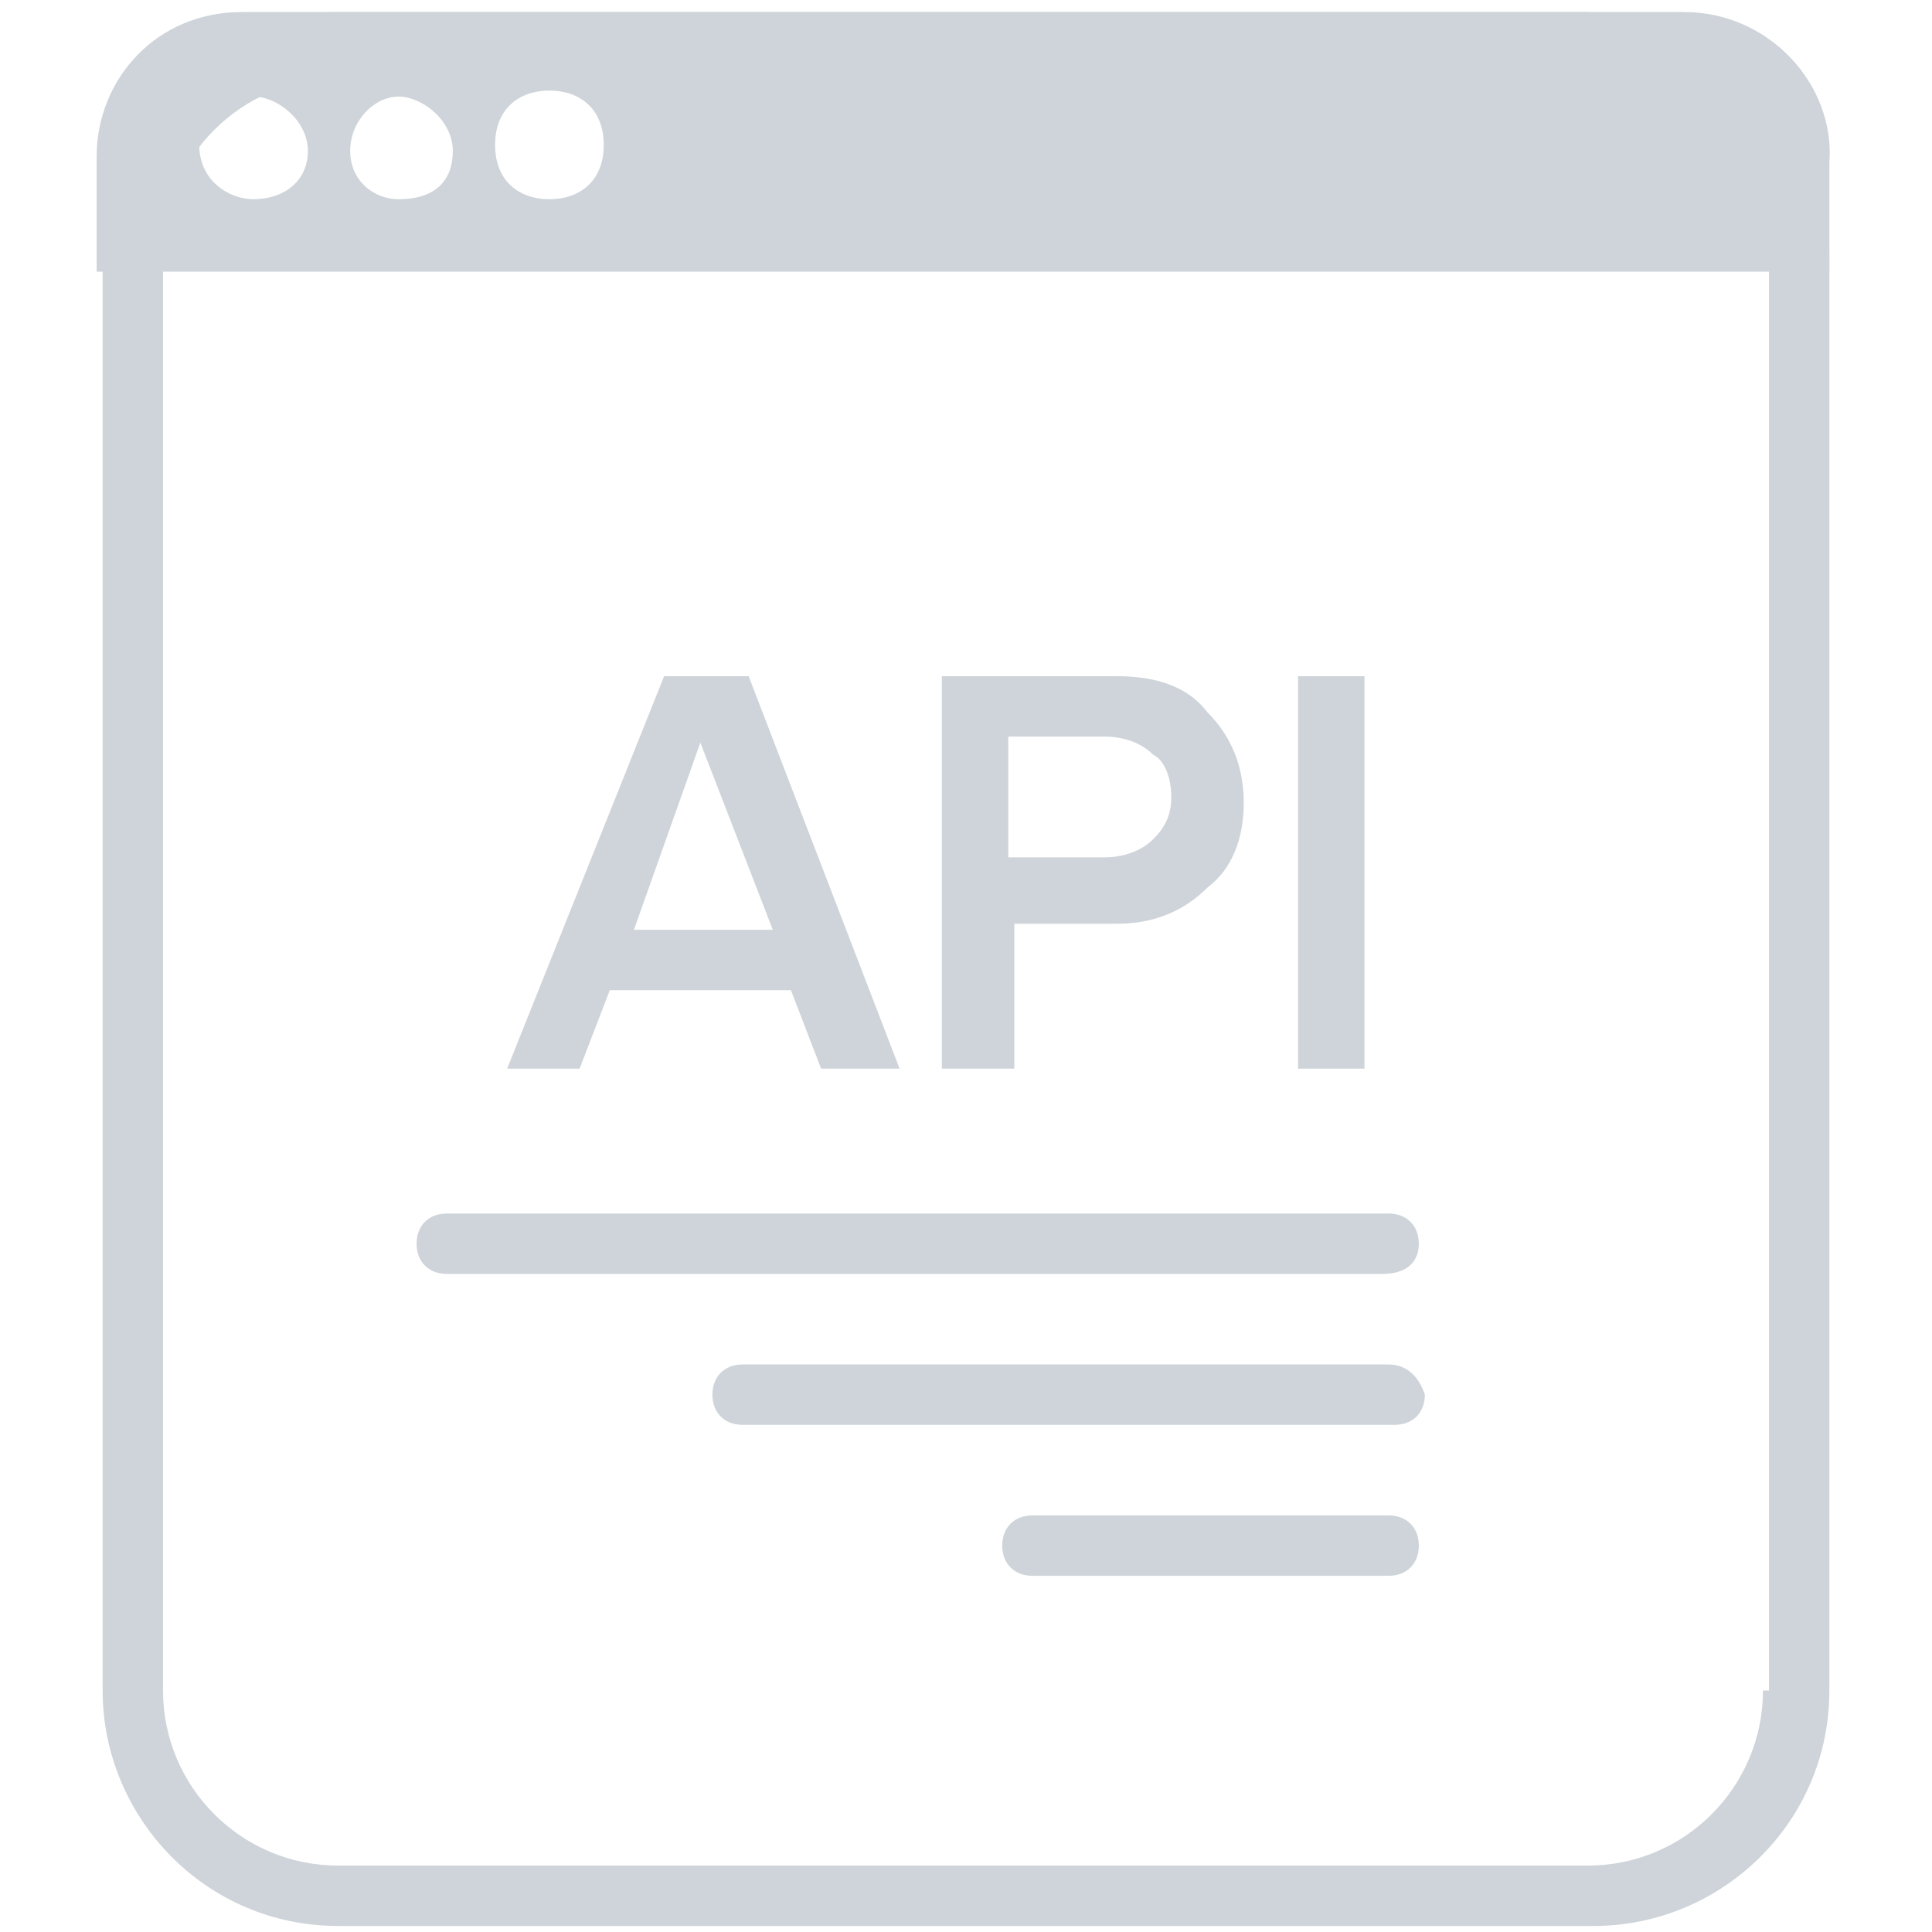 <?xml version="1.0" encoding="utf-8"?>
<!-- Generator: Adobe Illustrator 24.0.3, SVG Export Plug-In . SVG Version: 6.00 Build 0)  -->
<svg version="1.1" id="Layer_2" xmlns="http://www.w3.org/2000/svg" xmlns:xlink="http://www.w3.org/1999/xlink" x="0px" y="0px"
	 viewBox="0 0 32 32" style="enable-background:new 0 0 32 32;" xml:space="preserve">
<style type="text/css">
	.st0{enable-background:new    ;}
	.st1{fill:#CED4D9;}
</style>
<g id="Rounded_Rectangle_2_2_" class="st0">
	<g>
		<g id="Rounded_Rectangle_1_2_">
			<g>
				<path class="st1" d="M26.2,0.2H5.6c-2.1,0-3.9,1.7-3.9,3.9V28c0,2.1,1.7,3.9,3.9,3.9h20.8c2.1,0,3.9-1.7,3.9-3.9V4.2
					C30.3,2,28.4,0.2,26.2,0.2z M29.2,28c0,1.6-1.3,2.9-2.9,2.9H5.6c-1.6,0-2.9-1.3-2.9-2.9V4.2c0-1.6,1.3-2.9,2.9-2.9h20.8
					c1.6,0,2.9,1.3,2.9,2.9V28H29.2z"/>
			</g>
		</g>
		<g id="Rounded_Rectangle_1_copy_2_">
			<g>
				<path class="st1" d="M27.9,0.2H4c-1.4,0-2.4,1.1-2.4,2.4v1.9h28.7V2.7C30.4,1.4,29.3,0.2,27.9,0.2z M4.2,3.3
					C3.8,3.3,3.3,3,3.3,2.4s0.5-0.8,0.9-0.8S5.1,2,5.1,2.5S4.7,3.3,4.2,3.3z M6.6,3.3C6.2,3.3,5.8,3,5.8,2.5s0.4-0.9,0.8-0.9
					S7.5,2,7.5,2.5C7.5,3,7.2,3.3,6.6,3.3z M9.1,3.3C8.6,3.3,8.2,3,8.2,2.4s0.4-0.9,0.9-0.9S10,1.8,10,2.4S9.6,3.3,9.1,3.3z"/>
			</g>
		</g>
		<g class="st0">
			<path class="st1" d="M8.4,17.7l2.6-6.5h1.4l2.5,6.5h-1.3l-0.5-1.3h-3l-0.5,1.3H8.4z M10.5,15.4h2.3l-1.2-3.1L10.5,15.4z"/>
			<path class="st1" d="M15.6,17.7v-6.5h2.9c0.7,0,1.2,0.2,1.5,0.6c0.4,0.4,0.6,0.9,0.6,1.5s-0.2,1.1-0.6,1.4
				c-0.4,0.4-0.9,0.6-1.5,0.6h-1.7v2.4H15.6z M16.7,14.2h1.6c0.3,0,0.6-0.1,0.8-0.3c0.2-0.2,0.3-0.4,0.3-0.7s-0.1-0.6-0.3-0.7
				c-0.2-0.2-0.5-0.3-0.8-0.3h-1.6V14.2z"/>
			<path class="st1" d="M21.5,17.7v-6.5h1.1v6.5H21.5z"/>
		</g>
		<g id="Rounded_Rectangle_2_3_">
			<g>
				<path class="st1" d="M23.5,20.6c0-0.3-0.2-0.5-0.5-0.5H7.4c-0.3,0-0.5,0.2-0.5,0.5s0.2,0.5,0.5,0.5h15.5
					C23.3,21.1,23.5,20.9,23.5,20.6z M23,22.6H12.3c-0.3,0-0.5,0.2-0.5,0.5s0.2,0.5,0.5,0.5h10.8c0.3,0,0.5-0.2,0.5-0.5
					C23.5,22.8,23.3,22.6,23,22.6z M23,25.1h-5.9c-0.3,0-0.5,0.2-0.5,0.5s0.2,0.5,0.5,0.5H23c0.3,0,0.5-0.2,0.5-0.5
					S23.3,25.1,23,25.1z"/>
			</g>
		</g>
	</g>
</g>
</svg>
